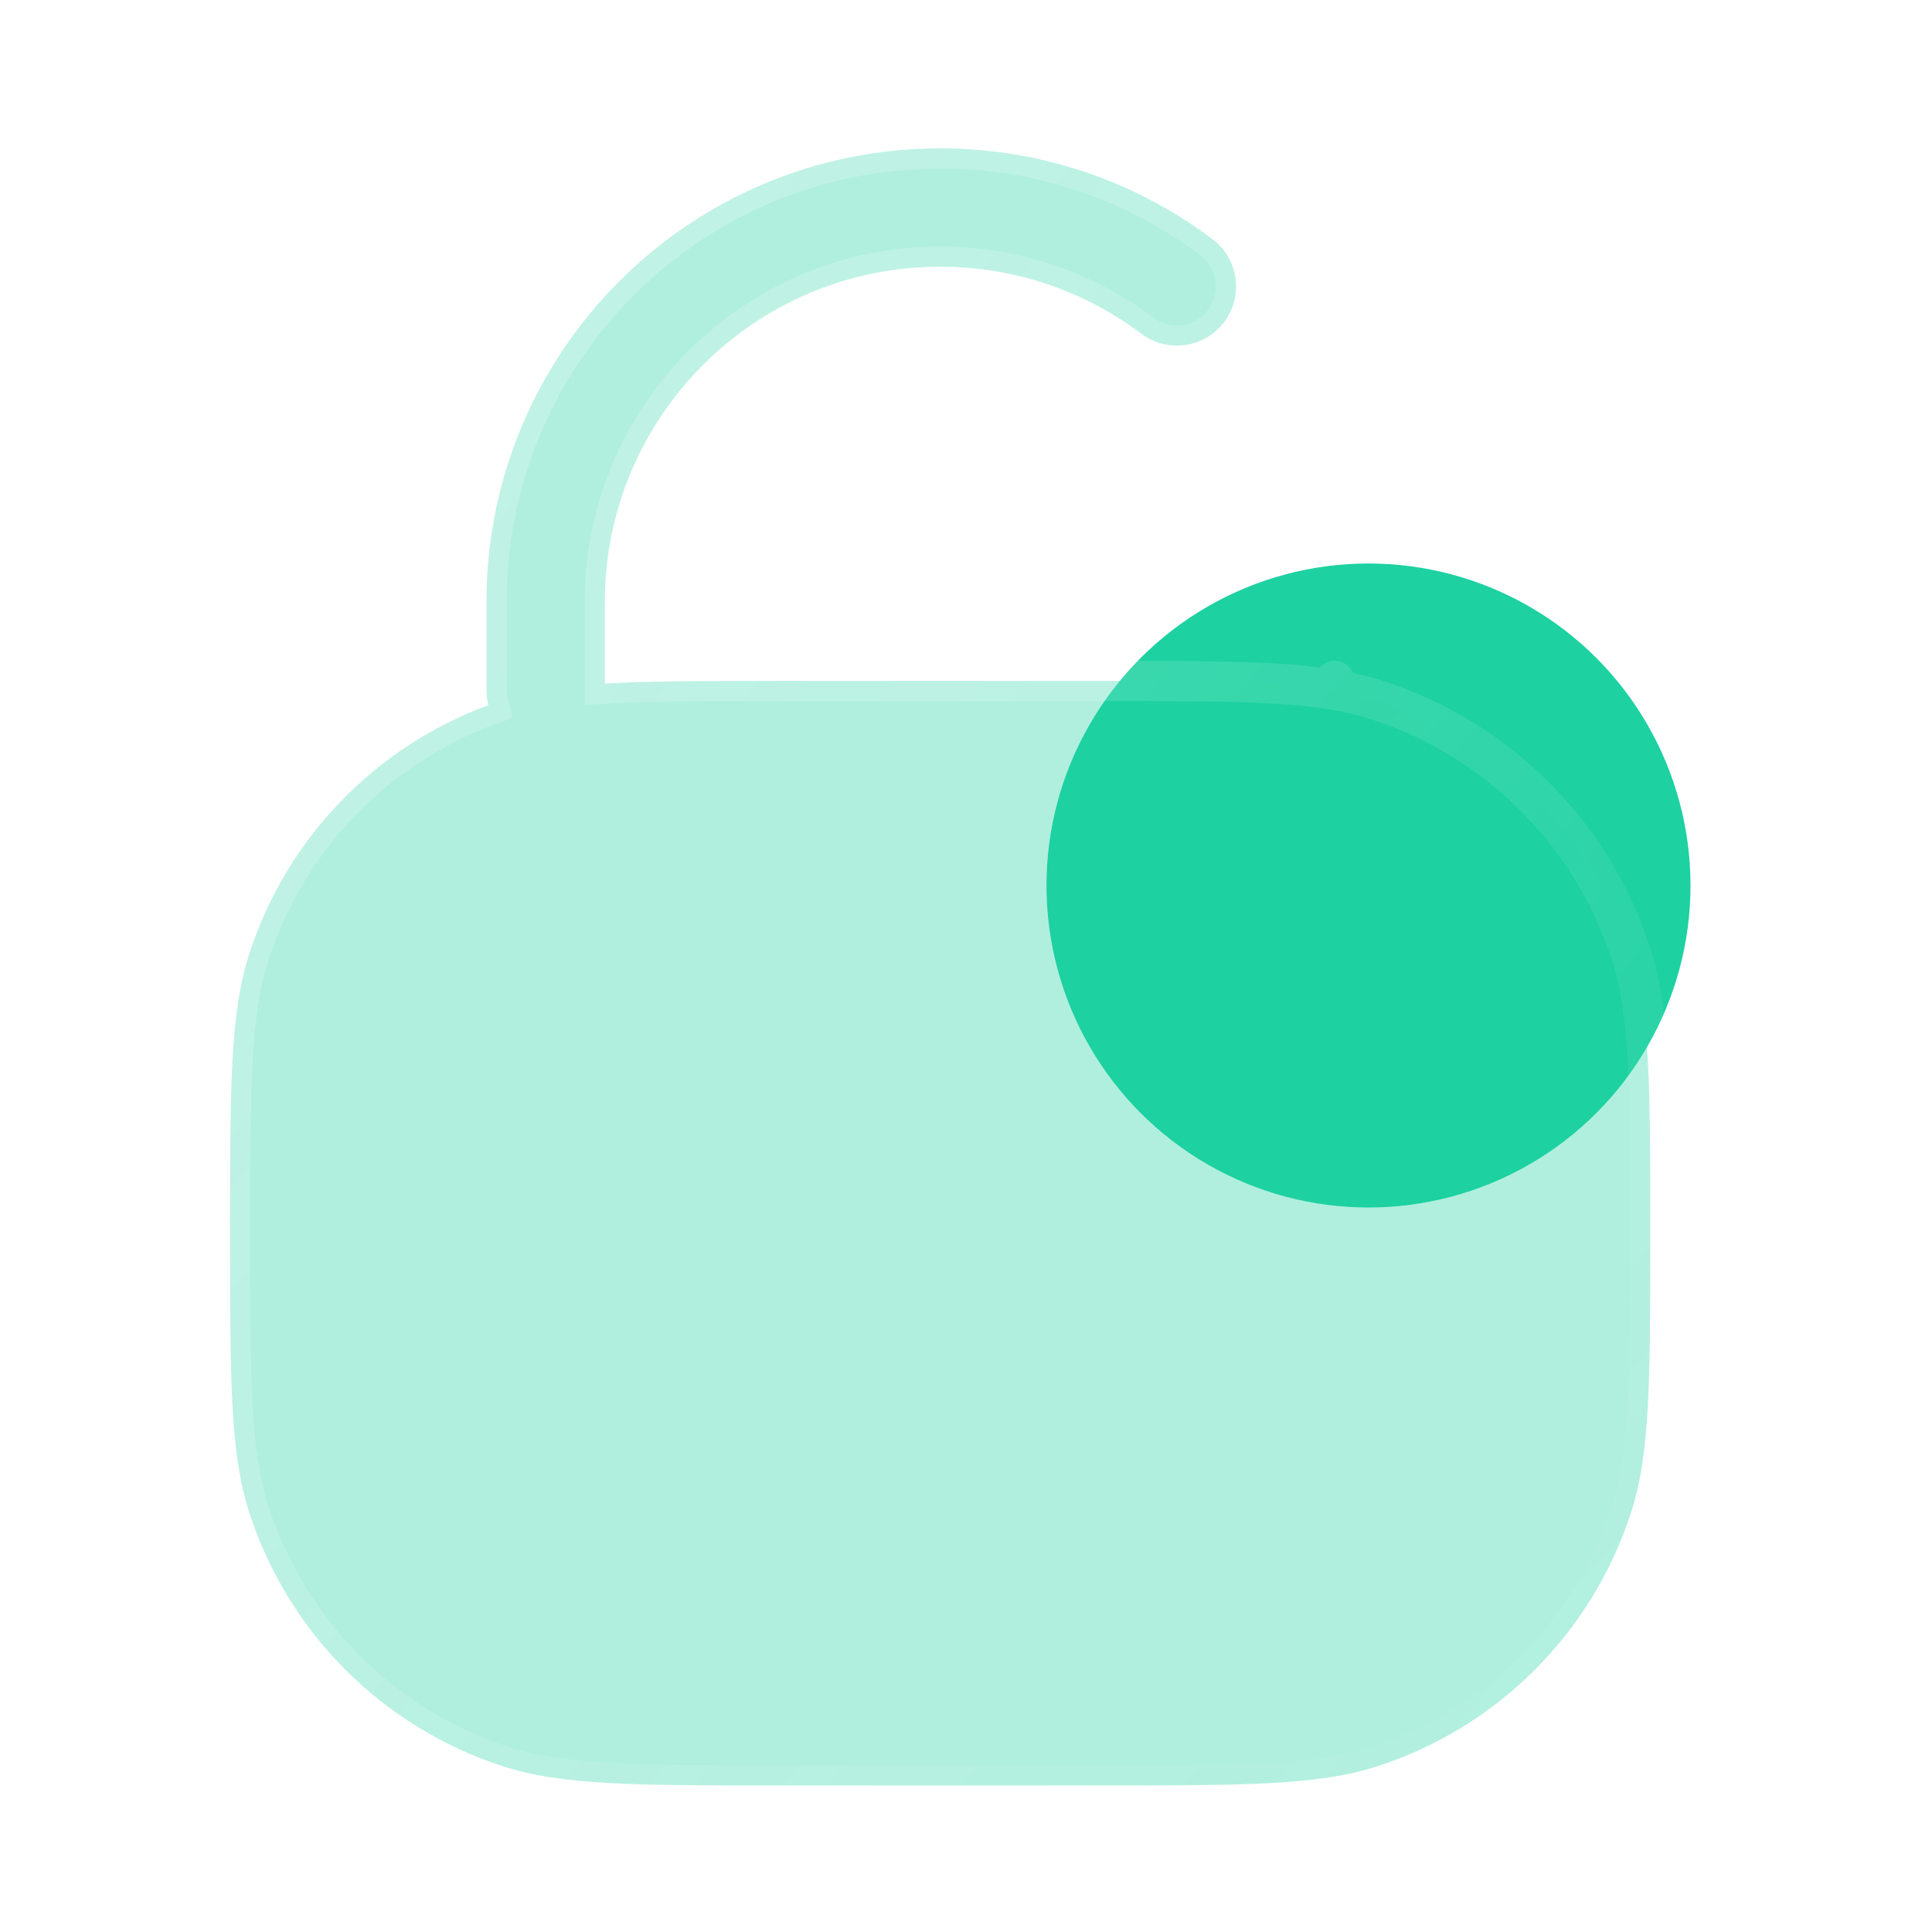 <svg width="48" height="48" viewBox="0 0 48 48" fill="none" xmlns="http://www.w3.org/2000/svg">
<circle cx="34" cy="22" r="8" fill="#1DD1A1"/>
<g filter="url(#filter0_b_2043_42506)">
<path fill-rule="evenodd" clip-rule="evenodd" d="M23.358 3.686C17.133 3.686 12.086 8.732 12.086 14.957V17.14C12.086 17.271 12.104 17.398 12.136 17.519C9.321 18.553 7.127 20.824 6.196 23.689C5.716 25.166 5.716 26.99 5.716 30.638C5.716 34.287 5.716 36.111 6.196 37.587C7.165 40.571 9.504 42.911 12.488 43.88C13.964 44.36 15.789 44.36 19.437 44.36H27.278C30.927 44.36 32.751 44.36 34.227 43.88C37.211 42.911 39.55 40.571 40.52 37.587C41 36.111 41 34.287 41 30.638C41 26.99 41 25.166 40.52 23.689C39.55 20.706 37.211 18.366 34.227 17.397C33.894 17.288 33.544 17.205 33.159 17.14C31.836 16.917 30.104 16.917 27.278 16.917H19.437C17.545 16.917 16.144 16.917 15.027 16.984V14.957C15.027 10.356 18.757 6.626 23.358 6.626C25.235 6.626 26.964 7.245 28.356 8.291C29.005 8.779 29.927 8.648 30.415 7.999C30.902 7.35 30.771 6.428 30.122 5.941C28.238 4.525 25.894 3.686 23.358 3.686Z" fill="#1DD1A1" fill-opacity="0.35"/>
<path d="M33.159 17.14C33.544 17.205 33.894 17.288 34.227 17.397C37.211 18.366 39.55 20.706 40.52 23.689C41 25.166 41 26.99 41 30.638C41 34.287 41 36.111 40.52 37.587C39.55 40.571 37.211 42.911 34.227 43.88C32.751 44.36 30.927 44.36 27.278 44.36H19.437C15.789 44.36 13.964 44.36 12.488 43.88C9.504 42.911 7.165 40.571 6.196 37.587C5.716 36.111 5.716 34.287 5.716 30.638C5.716 26.99 5.716 25.166 6.196 23.689C7.127 20.824 9.321 18.553 12.136 17.519C12.104 17.398 12.086 17.271 12.086 17.14V14.957C12.086 8.732 17.133 3.686 23.358 3.686C25.894 3.686 28.238 4.525 30.122 5.941C30.771 6.428 30.902 7.35 30.415 7.999C29.927 8.648 29.005 8.779 28.356 8.291C26.964 7.245 25.235 6.626 23.358 6.626C18.757 6.626 15.027 10.356 15.027 14.957V16.984C16.144 16.917 17.545 16.917 19.437 16.917H27.278C30.104 16.917 31.836 16.917 33.159 17.14ZM33.159 17.14V16.917" stroke="url(#paint0_linear_2043_42506)" stroke-linecap="round"/>
</g>
<defs>
<filter id="filter0_b_2043_42506" x="-0.784" y="-2.814" width="48.284" height="53.674" filterUnits="userSpaceOnUse" color-interpolation-filters="sRGB">
<feFlood flood-opacity="0" result="BackgroundImageFix"/>
<feGaussianBlur in="BackgroundImage" stdDeviation="3"/>
<feComposite in2="SourceAlpha" operator="in" result="effect1_backgroundBlur_2043_42506"/>
<feBlend mode="normal" in="SourceGraphic" in2="effect1_backgroundBlur_2043_42506" result="shape"/>
</filter>
<linearGradient id="paint0_linear_2043_42506" x1="5.716" y1="3.686" x2="45.997" y2="38.593" gradientUnits="userSpaceOnUse">
<stop stop-color="white" stop-opacity="0.25"/>
<stop offset="1" stop-color="white" stop-opacity="0"/>
</linearGradient>
</defs>
</svg>
